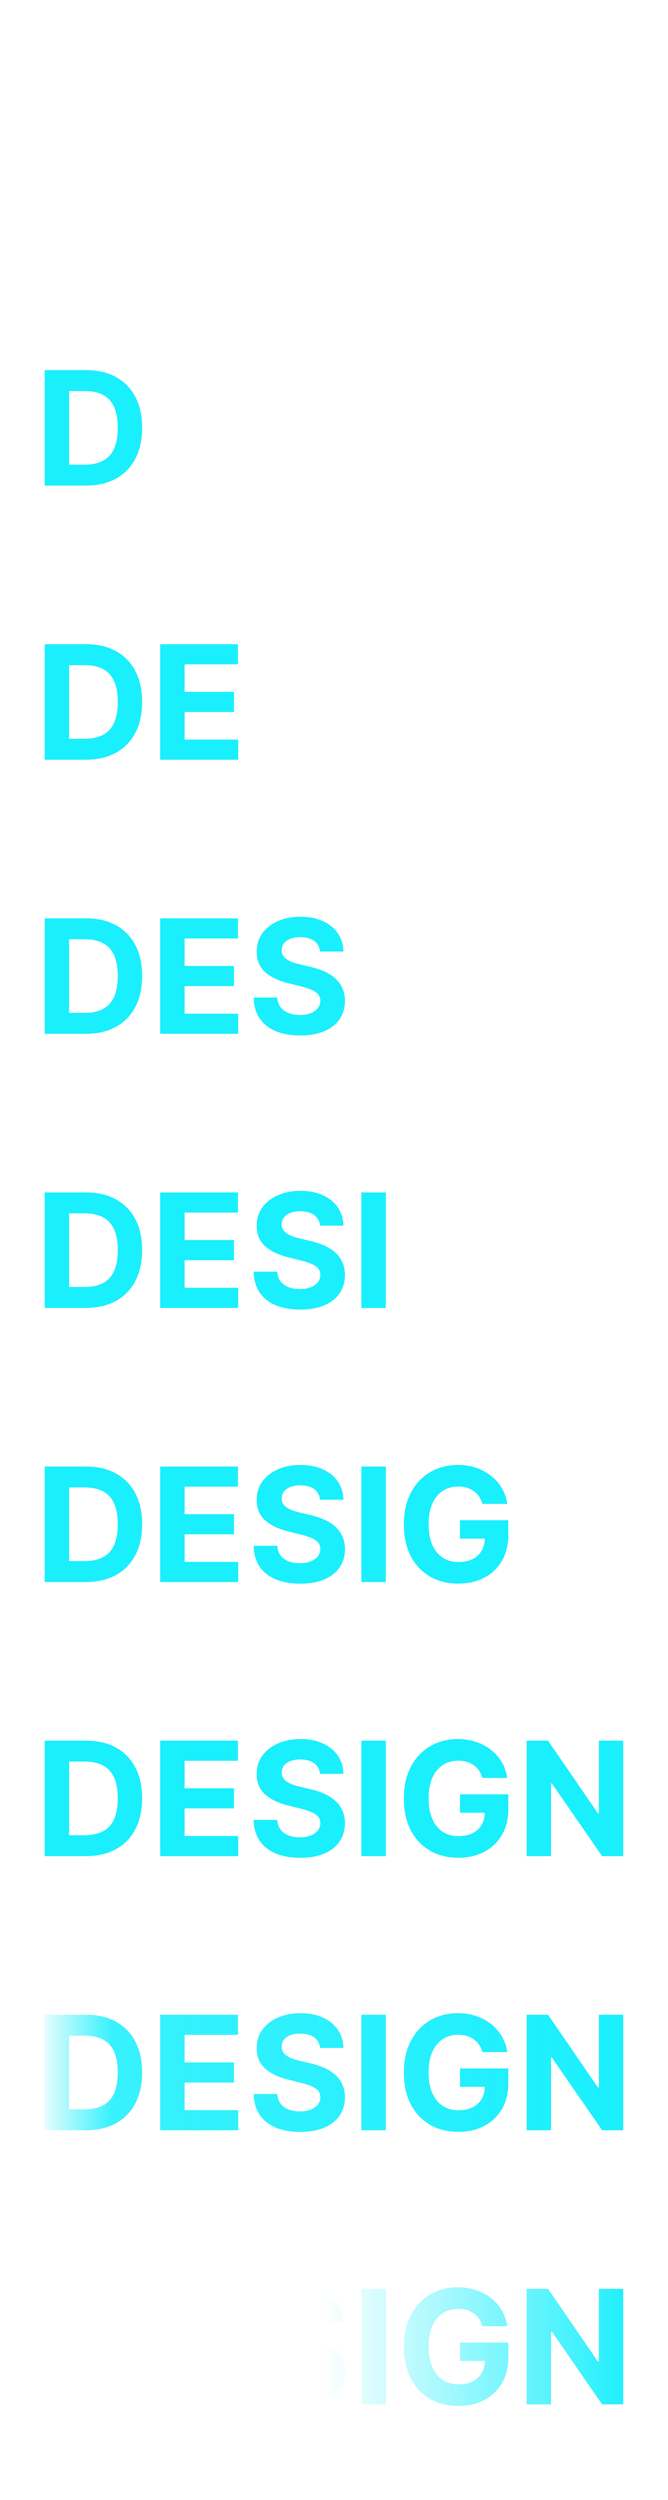 <svg width="404" height="1511" viewBox="0 0 404 1511" fill="none" xmlns="http://www.w3.org/2000/svg">
<path d="M51.787 127.833H27.037V58.015H51.992C59.014 58.015 65.06 59.413 70.128 62.208C75.196 64.981 79.094 68.97 81.821 74.174C84.571 79.379 85.946 85.606 85.946 92.856C85.946 100.129 84.571 106.379 81.821 111.606C79.094 116.833 75.173 120.845 70.06 123.64C64.969 126.436 58.878 127.833 51.787 127.833ZM41.798 115.186H51.173C55.537 115.186 59.207 114.413 62.185 112.867C65.185 111.299 67.435 108.879 68.935 105.606C70.457 102.311 71.219 98.061 71.219 92.856C71.219 87.697 70.457 83.481 68.935 80.208C67.435 76.936 65.196 74.526 62.219 72.981C59.242 71.436 55.571 70.663 51.207 70.663H41.798V115.186ZM96.881 127.833V58.015H143.926V70.186H111.642V86.822H141.506V98.992H111.642V115.663H144.062V127.833H96.881ZM193.537 78.095C193.264 75.345 192.094 73.208 190.026 71.686C187.957 70.163 185.151 69.401 181.605 69.401C179.196 69.401 177.162 69.742 175.503 70.424C173.844 71.083 172.571 72.004 171.685 73.186C170.821 74.367 170.389 75.708 170.389 77.208C170.344 78.458 170.605 79.549 171.173 80.481C171.764 81.413 172.571 82.22 173.594 82.901C174.616 83.561 175.798 84.14 177.139 84.64C178.48 85.117 179.912 85.526 181.435 85.867L187.707 87.367C190.753 88.049 193.548 88.958 196.094 90.095C198.639 91.231 200.844 92.629 202.707 94.288C204.571 95.947 206.014 97.901 207.037 100.152C208.082 102.402 208.616 104.981 208.639 107.89C208.616 112.163 207.526 115.867 205.366 119.004C203.23 122.117 200.139 124.538 196.094 126.265C192.071 127.97 187.219 128.822 181.537 128.822C175.901 128.822 170.991 127.958 166.81 126.231C162.651 124.504 159.401 121.947 157.06 118.561C154.741 115.152 153.526 110.936 153.412 105.913H167.696C167.855 108.254 168.526 110.208 169.707 111.777C170.912 113.322 172.514 114.492 174.514 115.288C176.537 116.061 178.821 116.447 181.366 116.447C183.866 116.447 186.037 116.083 187.878 115.356C189.741 114.629 191.185 113.617 192.207 112.322C193.23 111.027 193.741 109.538 193.741 107.856C193.741 106.288 193.276 104.97 192.344 103.902C191.435 102.833 190.094 101.924 188.321 101.174C186.571 100.424 184.423 99.742 181.878 99.129L174.276 97.22C168.389 95.788 163.741 93.549 160.332 90.504C156.923 87.458 155.23 83.356 155.253 78.197C155.23 73.97 156.355 70.276 158.628 67.117C160.923 63.958 164.071 61.492 168.071 59.72C172.071 57.947 176.616 57.061 181.707 57.061C186.889 57.061 191.412 57.947 195.276 59.72C199.162 61.492 202.185 63.958 204.344 67.117C206.503 70.276 207.616 73.936 207.685 78.095H193.537ZM233.33 58.015V127.833H218.568V58.015H233.33ZM291.77 80.583C291.293 78.924 290.622 77.458 289.759 76.186C288.895 74.89 287.838 73.799 286.588 72.913C285.361 72.004 283.952 71.311 282.361 70.833C280.793 70.356 279.054 70.117 277.145 70.117C273.577 70.117 270.44 71.004 267.736 72.776C265.054 74.549 262.963 77.129 261.463 80.515C259.963 83.879 259.213 87.992 259.213 92.856C259.213 97.72 259.952 101.856 261.429 105.265C262.906 108.674 264.997 111.277 267.702 113.072C270.406 114.845 273.599 115.731 277.281 115.731C280.622 115.731 283.474 115.14 285.838 113.958C288.224 112.754 290.043 111.061 291.293 108.879C292.565 106.697 293.202 104.117 293.202 101.14L296.202 101.583H278.202V90.47H307.418V99.265C307.418 105.402 306.122 110.674 303.531 115.083C300.94 119.47 297.372 122.856 292.827 125.242C288.281 127.606 283.077 128.788 277.213 128.788C270.668 128.788 264.918 127.345 259.963 124.458C255.009 121.549 251.145 117.424 248.372 112.083C245.622 106.72 244.247 100.356 244.247 92.992C244.247 87.333 245.065 82.288 246.702 77.856C248.361 73.401 250.679 69.629 253.656 66.538C256.634 63.447 260.099 61.095 264.054 59.481C268.009 57.867 272.293 57.061 276.906 57.061C280.861 57.061 284.543 57.64 287.952 58.799C291.361 59.936 294.384 61.549 297.02 63.64C299.679 65.731 301.849 68.22 303.531 71.106C305.213 73.97 306.293 77.129 306.77 80.583H291.77ZM376.903 58.015V127.833H364.153L333.778 83.89H333.267V127.833H318.506V58.015H331.46L361.597 101.924H362.21V58.015H376.903Z" fill="url(#paint0_linear_80_200)"/>
<path d="M51.787 293.5H27.037V223.682H51.992C59.014 223.682 65.06 225.08 70.128 227.875C75.196 230.648 79.094 234.636 81.821 239.841C84.571 245.045 85.946 251.273 85.946 258.523C85.946 265.795 84.571 272.045 81.821 277.273C79.094 282.5 75.173 286.511 70.06 289.307C64.969 292.102 58.878 293.5 51.787 293.5ZM41.798 280.852H51.173C55.537 280.852 59.207 280.08 62.185 278.534C65.185 276.966 67.435 274.545 68.935 271.273C70.457 267.977 71.219 263.727 71.219 258.523C71.219 253.364 70.457 249.148 68.935 245.875C67.435 242.602 65.196 240.193 62.219 238.648C59.242 237.102 55.571 236.33 51.207 236.33H41.798V280.852Z" fill="#19EFFD"/>
<path d="M51.787 459.167H27.037V389.349H51.992C59.014 389.349 65.06 390.746 70.128 393.542C75.196 396.314 79.094 400.303 81.821 405.508C84.571 410.712 85.946 416.939 85.946 424.189C85.946 431.462 84.571 437.712 81.821 442.939C79.094 448.167 75.173 452.178 70.06 454.974C64.969 457.769 58.878 459.167 51.787 459.167ZM41.798 446.519H51.173C55.537 446.519 59.207 445.746 62.185 444.201C65.185 442.633 67.435 440.212 68.935 436.939C70.457 433.644 71.219 429.394 71.219 424.189C71.219 419.03 70.457 414.814 68.935 411.542C67.435 408.269 65.196 405.86 62.219 404.314C59.242 402.769 55.571 401.996 51.207 401.996H41.798V446.519ZM96.881 459.167V389.349H143.926V401.519H111.642V418.155H141.506V430.326H111.642V446.996H144.062V459.167H96.881Z" fill="#19EFFD"/>
<path d="M51.787 624.833H27.037V555.015H51.992C59.014 555.015 65.06 556.413 70.128 559.208C75.196 561.981 79.094 565.97 81.821 571.174C84.571 576.379 85.946 582.606 85.946 589.856C85.946 597.129 84.571 603.379 81.821 608.606C79.094 613.833 75.173 617.845 70.06 620.64C64.969 623.436 58.878 624.833 51.787 624.833ZM41.798 612.186H51.173C55.537 612.186 59.207 611.413 62.185 609.867C65.185 608.299 67.435 605.879 68.935 602.606C70.457 599.311 71.219 595.061 71.219 589.856C71.219 584.697 70.457 580.481 68.935 577.208C67.435 573.936 65.196 571.526 62.219 569.981C59.242 568.436 55.571 567.663 51.207 567.663H41.798V612.186ZM96.881 624.833V555.015H143.926V567.186H111.642V583.822H141.506V595.992H111.642V612.663H144.062V624.833H96.881ZM193.537 575.095C193.264 572.345 192.094 570.208 190.026 568.686C187.957 567.163 185.151 566.401 181.605 566.401C179.196 566.401 177.162 566.742 175.503 567.424C173.844 568.083 172.571 569.004 171.685 570.186C170.821 571.367 170.389 572.708 170.389 574.208C170.344 575.458 170.605 576.549 171.173 577.481C171.764 578.413 172.571 579.22 173.594 579.901C174.616 580.561 175.798 581.14 177.139 581.64C178.48 582.117 179.912 582.526 181.435 582.867L187.707 584.367C190.753 585.049 193.548 585.958 196.094 587.095C198.639 588.231 200.844 589.629 202.707 591.288C204.571 592.947 206.014 594.901 207.037 597.151C208.082 599.401 208.616 601.981 208.639 604.89C208.616 609.163 207.526 612.867 205.366 616.004C203.23 619.117 200.139 621.538 196.094 623.265C192.071 624.97 187.219 625.822 181.537 625.822C175.901 625.822 170.991 624.958 166.81 623.231C162.651 621.504 159.401 618.947 157.06 615.561C154.741 612.151 153.526 607.936 153.412 602.913H167.696C167.855 605.254 168.526 607.208 169.707 608.776C170.912 610.322 172.514 611.492 174.514 612.288C176.537 613.061 178.821 613.447 181.366 613.447C183.866 613.447 186.037 613.083 187.878 612.356C189.741 611.629 191.185 610.617 192.207 609.322C193.23 608.026 193.741 606.538 193.741 604.856C193.741 603.288 193.276 601.97 192.344 600.901C191.435 599.833 190.094 598.924 188.321 598.174C186.571 597.424 184.423 596.742 181.878 596.129L174.276 594.22C168.389 592.788 163.741 590.549 160.332 587.504C156.923 584.458 155.23 580.356 155.253 575.197C155.23 570.97 156.355 567.276 158.628 564.117C160.923 560.958 164.071 558.492 168.071 556.72C172.071 554.947 176.616 554.061 181.707 554.061C186.889 554.061 191.412 554.947 195.276 556.72C199.162 558.492 202.185 560.958 204.344 564.117C206.503 567.276 207.616 570.936 207.685 575.095H193.537Z" fill="#19EFFD"/>
<path d="M51.787 790.5H27.037V720.682H51.992C59.014 720.682 65.06 722.08 70.128 724.875C75.196 727.648 79.094 731.636 81.821 736.841C84.571 742.046 85.946 748.273 85.946 755.523C85.946 762.796 84.571 769.046 81.821 774.273C79.094 779.5 75.173 783.511 70.06 786.307C64.969 789.102 58.878 790.5 51.787 790.5ZM41.798 777.852H51.173C55.537 777.852 59.207 777.08 62.185 775.534C65.185 773.966 67.435 771.546 68.935 768.273C70.457 764.977 71.219 760.727 71.219 755.523C71.219 750.364 70.457 746.148 68.935 742.875C67.435 739.602 65.196 737.193 62.219 735.648C59.242 734.102 55.571 733.33 51.207 733.33H41.798V777.852ZM96.881 790.5V720.682H143.926V732.852H111.642V749.489H141.506V761.659H111.642V778.33H144.062V790.5H96.881ZM193.537 740.761C193.264 738.011 192.094 735.875 190.026 734.352C187.957 732.83 185.151 732.068 181.605 732.068C179.196 732.068 177.162 732.409 175.503 733.091C173.844 733.75 172.571 734.671 171.685 735.852C170.821 737.034 170.389 738.375 170.389 739.875C170.344 741.125 170.605 742.216 171.173 743.148C171.764 744.08 172.571 744.886 173.594 745.568C174.616 746.227 175.798 746.807 177.139 747.307C178.48 747.784 179.912 748.193 181.435 748.534L187.707 750.034C190.753 750.716 193.548 751.625 196.094 752.761C198.639 753.898 200.844 755.296 202.707 756.955C204.571 758.614 206.014 760.568 207.037 762.818C208.082 765.068 208.616 767.648 208.639 770.557C208.616 774.83 207.526 778.534 205.366 781.671C203.23 784.784 200.139 787.205 196.094 788.932C192.071 790.636 187.219 791.489 181.537 791.489C175.901 791.489 170.991 790.625 166.81 788.898C162.651 787.171 159.401 784.614 157.06 781.227C154.741 777.818 153.526 773.602 153.412 768.58H167.696C167.855 770.921 168.526 772.875 169.707 774.443C170.912 775.989 172.514 777.159 174.514 777.955C176.537 778.727 178.821 779.114 181.366 779.114C183.866 779.114 186.037 778.75 187.878 778.023C189.741 777.296 191.185 776.284 192.207 774.989C193.23 773.693 193.741 772.205 193.741 770.523C193.741 768.955 193.276 767.636 192.344 766.568C191.435 765.5 190.094 764.591 188.321 763.841C186.571 763.091 184.423 762.409 181.878 761.796L174.276 759.886C168.389 758.455 163.741 756.216 160.332 753.171C156.923 750.125 155.23 746.023 155.253 740.864C155.23 736.636 156.355 732.943 158.628 729.784C160.923 726.625 164.071 724.159 168.071 722.386C172.071 720.614 176.616 719.727 181.707 719.727C186.889 719.727 191.412 720.614 195.276 722.386C199.162 724.159 202.185 726.625 204.344 729.784C206.503 732.943 207.616 736.602 207.685 740.761H193.537ZM233.33 720.682V790.5H218.568V720.682H233.33Z" fill="#19EFFD"/>
<path d="M51.787 956.167H27.037V886.349H51.992C59.014 886.349 65.06 887.746 70.128 890.542C75.196 893.314 79.094 897.303 81.821 902.508C84.571 907.712 85.946 913.939 85.946 921.189C85.946 928.462 84.571 934.712 81.821 939.939C79.094 945.167 75.173 949.178 70.06 951.974C64.969 954.769 58.878 956.167 51.787 956.167ZM41.798 943.519H51.173C55.537 943.519 59.207 942.746 62.185 941.201C65.185 939.633 67.435 937.212 68.935 933.939C70.457 930.644 71.219 926.394 71.219 921.189C71.219 916.03 70.457 911.814 68.935 908.542C67.435 905.269 65.196 902.86 62.219 901.314C59.242 899.769 55.571 898.996 51.207 898.996H41.798V943.519ZM96.881 956.167V886.349H143.926V898.519H111.642V915.155H141.506V927.326H111.642V943.996H144.062V956.167H96.881ZM193.537 906.428C193.264 903.678 192.094 901.542 190.026 900.019C187.957 898.496 185.151 897.735 181.605 897.735C179.196 897.735 177.162 898.076 175.503 898.758C173.844 899.417 172.571 900.337 171.685 901.519C170.821 902.701 170.389 904.042 170.389 905.542C170.344 906.792 170.605 907.883 171.173 908.814C171.764 909.746 172.571 910.553 173.594 911.235C174.616 911.894 175.798 912.474 177.139 912.974C178.48 913.451 179.912 913.86 181.435 914.201L187.707 915.701C190.753 916.383 193.548 917.292 196.094 918.428C198.639 919.564 200.844 920.962 202.707 922.621C204.571 924.28 206.014 926.235 207.037 928.485C208.082 930.735 208.616 933.314 208.639 936.224C208.616 940.496 207.526 944.201 205.366 947.337C203.23 950.451 200.139 952.871 196.094 954.599C192.071 956.303 187.219 957.155 181.537 957.155C175.901 957.155 170.991 956.292 166.81 954.564C162.651 952.837 159.401 950.28 157.06 946.894C154.741 943.485 153.526 939.269 153.412 934.246H167.696C167.855 936.587 168.526 938.542 169.707 940.11C170.912 941.655 172.514 942.826 174.514 943.621C176.537 944.394 178.821 944.78 181.366 944.78C183.866 944.78 186.037 944.417 187.878 943.689C189.741 942.962 191.185 941.951 192.207 940.655C193.23 939.36 193.741 937.871 193.741 936.189C193.741 934.621 193.276 933.303 192.344 932.235C191.435 931.167 190.094 930.258 188.321 929.508C186.571 928.758 184.423 928.076 181.878 927.462L174.276 925.553C168.389 924.121 163.741 921.883 160.332 918.837C156.923 915.792 155.23 911.689 155.253 906.53C155.23 902.303 156.355 898.61 158.628 895.451C160.923 892.292 164.071 889.826 168.071 888.053C172.071 886.28 176.616 885.394 181.707 885.394C186.889 885.394 191.412 886.28 195.276 888.053C199.162 889.826 202.185 892.292 204.344 895.451C206.503 898.61 207.616 902.269 207.685 906.428H193.537ZM233.33 886.349V956.167H218.568V886.349H233.33ZM291.77 908.917C291.293 907.258 290.622 905.792 289.759 904.519C288.895 903.224 287.838 902.133 286.588 901.246C285.361 900.337 283.952 899.644 282.361 899.167C280.793 898.689 279.054 898.451 277.145 898.451C273.577 898.451 270.44 899.337 267.736 901.11C265.054 902.883 262.963 905.462 261.463 908.849C259.963 912.212 259.213 916.326 259.213 921.189C259.213 926.053 259.952 930.189 261.429 933.599C262.906 937.008 264.997 939.61 267.702 941.405C270.406 943.178 273.599 944.064 277.281 944.064C280.622 944.064 283.474 943.474 285.838 942.292C288.224 941.087 290.043 939.394 291.293 937.212C292.565 935.03 293.202 932.451 293.202 929.474L296.202 929.917H278.202V918.803H307.418V927.599C307.418 933.735 306.122 939.008 303.531 943.417C300.94 947.803 297.372 951.189 292.827 953.576C288.281 955.939 283.077 957.121 277.213 957.121C270.668 957.121 264.918 955.678 259.963 952.792C255.009 949.883 251.145 945.758 248.372 940.417C245.622 935.053 244.247 928.689 244.247 921.326C244.247 915.667 245.065 910.621 246.702 906.189C248.361 901.735 250.679 897.962 253.656 894.871C256.634 891.78 260.099 889.428 264.054 887.814C268.009 886.201 272.293 885.394 276.906 885.394C280.861 885.394 284.543 885.974 287.952 887.133C291.361 888.269 294.384 889.883 297.02 891.974C299.679 894.064 301.849 896.553 303.531 899.439C305.213 902.303 306.293 905.462 306.77 908.917H291.77Z" fill="#19EFFD"/>
<path d="M51.787 1121.83H27.037V1052.02H51.992C59.014 1052.02 65.06 1053.41 70.128 1056.21C75.196 1058.98 79.094 1062.97 81.821 1068.17C84.571 1073.38 85.946 1079.61 85.946 1086.86C85.946 1094.13 84.571 1100.38 81.821 1105.61C79.094 1110.83 75.173 1114.84 70.06 1117.64C64.969 1120.44 58.878 1121.83 51.787 1121.83ZM41.798 1109.19H51.173C55.537 1109.19 59.207 1108.41 62.185 1106.87C65.185 1105.3 67.435 1102.88 68.935 1099.61C70.457 1096.31 71.219 1092.06 71.219 1086.86C71.219 1081.7 70.457 1077.48 68.935 1074.21C67.435 1070.94 65.196 1068.53 62.219 1066.98C59.242 1065.44 55.571 1064.66 51.207 1064.66H41.798V1109.19ZM96.881 1121.83V1052.02H143.926V1064.19H111.642V1080.82H141.506V1092.99H111.642V1109.66H144.062V1121.83H96.881ZM193.537 1072.09C193.264 1069.34 192.094 1067.21 190.026 1065.69C187.957 1064.16 185.151 1063.4 181.605 1063.4C179.196 1063.4 177.162 1063.74 175.503 1064.42C173.844 1065.08 172.571 1066 171.685 1067.19C170.821 1068.37 170.389 1069.71 170.389 1071.21C170.344 1072.46 170.605 1073.55 171.173 1074.48C171.764 1075.41 172.571 1076.22 173.594 1076.9C174.616 1077.56 175.798 1078.14 177.139 1078.64C178.48 1079.12 179.912 1079.53 181.435 1079.87L187.707 1081.37C190.753 1082.05 193.548 1082.96 196.094 1084.09C198.639 1085.23 200.844 1086.63 202.707 1088.29C204.571 1089.95 206.014 1091.9 207.037 1094.15C208.082 1096.4 208.616 1098.98 208.639 1101.89C208.616 1106.16 207.526 1109.87 205.366 1113C203.23 1116.12 200.139 1118.54 196.094 1120.27C192.071 1121.97 187.219 1122.82 181.537 1122.82C175.901 1122.82 170.991 1121.96 166.81 1120.23C162.651 1118.5 159.401 1115.95 157.06 1112.56C154.741 1109.15 153.526 1104.94 153.412 1099.91H167.696C167.855 1102.25 168.526 1104.21 169.707 1105.78C170.912 1107.32 172.514 1108.49 174.514 1109.29C176.537 1110.06 178.821 1110.45 181.366 1110.45C183.866 1110.45 186.037 1110.08 187.878 1109.36C189.741 1108.63 191.185 1107.62 192.207 1106.32C193.23 1105.03 193.741 1103.54 193.741 1101.86C193.741 1100.29 193.276 1098.97 192.344 1097.9C191.435 1096.83 190.094 1095.92 188.321 1095.17C186.571 1094.42 184.423 1093.74 181.878 1093.13L174.276 1091.22C168.389 1089.79 163.741 1087.55 160.332 1084.5C156.923 1081.46 155.23 1077.36 155.253 1072.2C155.23 1067.97 156.355 1064.28 158.628 1061.12C160.923 1057.96 164.071 1055.49 168.071 1053.72C172.071 1051.95 176.616 1051.06 181.707 1051.06C186.889 1051.06 191.412 1051.95 195.276 1053.72C199.162 1055.49 202.185 1057.96 204.344 1061.12C206.503 1064.28 207.616 1067.94 207.685 1072.09H193.537ZM233.33 1052.02V1121.83H218.568V1052.02H233.33ZM291.77 1074.58C291.293 1072.92 290.622 1071.46 289.759 1070.19C288.895 1068.89 287.838 1067.8 286.588 1066.91C285.361 1066 283.952 1065.31 282.361 1064.83C280.793 1064.36 279.054 1064.12 277.145 1064.12C273.577 1064.12 270.44 1065 267.736 1066.78C265.054 1068.55 262.963 1071.13 261.463 1074.52C259.963 1077.88 259.213 1081.99 259.213 1086.86C259.213 1091.72 259.952 1095.86 261.429 1099.27C262.906 1102.67 264.997 1105.28 267.702 1107.07C270.406 1108.84 273.599 1109.73 277.281 1109.73C280.622 1109.73 283.474 1109.14 285.838 1107.96C288.224 1106.75 290.043 1105.06 291.293 1102.88C292.565 1100.7 293.202 1098.12 293.202 1095.14L296.202 1095.58H278.202V1084.47H307.418V1093.27C307.418 1099.4 306.122 1104.67 303.531 1109.08C300.94 1113.47 297.372 1116.86 292.827 1119.24C288.281 1121.61 283.077 1122.79 277.213 1122.79C270.668 1122.79 264.918 1121.34 259.963 1118.46C255.009 1115.55 251.145 1111.42 248.372 1106.08C245.622 1100.72 244.247 1094.36 244.247 1086.99C244.247 1081.33 245.065 1076.29 246.702 1071.86C248.361 1067.4 250.679 1063.63 253.656 1060.54C256.634 1057.45 260.099 1055.09 264.054 1053.48C268.009 1051.87 272.293 1051.06 276.906 1051.06C280.861 1051.06 284.543 1051.64 287.952 1052.8C291.361 1053.94 294.384 1055.55 297.02 1057.64C299.679 1059.73 301.849 1062.22 303.531 1065.11C305.213 1067.97 306.293 1071.13 306.77 1074.58H291.77ZM376.903 1052.02V1121.83H364.153L333.778 1077.89H333.267V1121.83H318.506V1052.02H331.46L361.597 1095.92H362.21V1052.02H376.903Z" fill="url(#paint1_linear_80_200)"/>
<path d="M51.787 1287.5H27.037V1217.68H51.992C59.014 1217.68 65.06 1219.08 70.128 1221.88C75.196 1224.65 79.094 1228.64 81.821 1233.84C84.571 1239.05 85.946 1245.27 85.946 1252.52C85.946 1259.8 84.571 1266.05 81.821 1271.27C79.094 1276.5 75.173 1280.51 70.06 1283.31C64.969 1286.1 58.878 1287.5 51.787 1287.5ZM41.798 1274.85H51.173C55.537 1274.85 59.207 1274.08 62.185 1272.53C65.185 1270.97 67.435 1268.55 68.935 1265.27C70.457 1261.98 71.219 1257.73 71.219 1252.52C71.219 1247.36 70.457 1243.15 68.935 1239.88C67.435 1236.6 65.196 1234.19 62.219 1232.65C59.242 1231.1 55.571 1230.33 51.207 1230.33H41.798V1274.85ZM96.881 1287.5V1217.68H143.926V1229.85H111.642V1246.49H141.506V1258.66H111.642V1275.33H144.062V1287.5H96.881ZM193.537 1237.76C193.264 1235.01 192.094 1232.88 190.026 1231.35C187.957 1229.83 185.151 1229.07 181.605 1229.07C179.196 1229.07 177.162 1229.41 175.503 1230.09C173.844 1230.75 172.571 1231.67 171.685 1232.85C170.821 1234.03 170.389 1235.38 170.389 1236.88C170.344 1238.13 170.605 1239.22 171.173 1240.15C171.764 1241.08 172.571 1241.89 173.594 1242.57C174.616 1243.23 175.798 1243.81 177.139 1244.31C178.48 1244.78 179.912 1245.19 181.435 1245.53L187.707 1247.03C190.753 1247.72 193.548 1248.63 196.094 1249.76C198.639 1250.9 200.844 1252.3 202.707 1253.95C204.571 1255.61 206.014 1257.57 207.037 1259.82C208.082 1262.07 208.616 1264.65 208.639 1267.56C208.616 1271.83 207.526 1275.53 205.366 1278.67C203.23 1281.78 200.139 1284.2 196.094 1285.93C192.071 1287.64 187.219 1288.49 181.537 1288.49C175.901 1288.49 170.991 1287.63 166.81 1285.9C162.651 1284.17 159.401 1281.61 157.06 1278.23C154.741 1274.82 153.526 1270.6 153.412 1265.58H167.696C167.855 1267.92 168.526 1269.88 169.707 1271.44C170.912 1272.99 172.514 1274.16 174.514 1274.95C176.537 1275.73 178.821 1276.11 181.366 1276.11C183.866 1276.11 186.037 1275.75 187.878 1275.02C189.741 1274.3 191.185 1273.28 192.207 1271.99C193.23 1270.69 193.741 1269.2 193.741 1267.52C193.741 1265.95 193.276 1264.64 192.344 1263.57C191.435 1262.5 190.094 1261.59 188.321 1260.84C186.571 1260.09 184.423 1259.41 181.878 1258.8L174.276 1256.89C168.389 1255.45 163.741 1253.22 160.332 1250.17C156.923 1247.13 155.23 1243.02 155.253 1237.86C155.23 1233.64 156.355 1229.94 158.628 1226.78C160.923 1223.63 164.071 1221.16 168.071 1219.39C172.071 1217.61 176.616 1216.73 181.707 1216.73C186.889 1216.73 191.412 1217.61 195.276 1219.39C199.162 1221.16 202.185 1223.63 204.344 1226.78C206.503 1229.94 207.616 1233.6 207.685 1237.76H193.537ZM233.33 1217.68V1287.5H218.568V1217.68H233.33ZM291.77 1240.25C291.293 1238.59 290.622 1237.13 289.759 1235.85C288.895 1234.56 287.838 1233.47 286.588 1232.58C285.361 1231.67 283.952 1230.98 282.361 1230.5C280.793 1230.02 279.054 1229.78 277.145 1229.78C273.577 1229.78 270.44 1230.67 267.736 1232.44C265.054 1234.22 262.963 1236.8 261.463 1240.18C259.963 1243.55 259.213 1247.66 259.213 1252.52C259.213 1257.39 259.952 1261.52 261.429 1264.93C262.906 1268.34 264.997 1270.94 267.702 1272.74C270.406 1274.51 273.599 1275.4 277.281 1275.4C280.622 1275.4 283.474 1274.81 285.838 1273.63C288.224 1272.42 290.043 1270.73 291.293 1268.55C292.565 1266.36 293.202 1263.78 293.202 1260.81L296.202 1261.25H278.202V1250.14H307.418V1258.93C307.418 1265.07 306.122 1270.34 303.531 1274.75C300.94 1279.14 297.372 1282.52 292.827 1284.91C288.281 1287.27 283.077 1288.45 277.213 1288.45C270.668 1288.45 264.918 1287.01 259.963 1284.13C255.009 1281.22 251.145 1277.09 248.372 1271.75C245.622 1266.39 244.247 1260.02 244.247 1252.66C244.247 1247 245.065 1241.95 246.702 1237.52C248.361 1233.07 250.679 1229.3 253.656 1226.2C256.634 1223.11 260.099 1220.76 264.054 1219.15C268.009 1217.53 272.293 1216.73 276.906 1216.73C280.861 1216.73 284.543 1217.31 287.952 1218.47C291.361 1219.6 294.384 1221.22 297.02 1223.31C299.679 1225.4 301.849 1227.89 303.531 1230.77C305.213 1233.64 306.293 1236.8 306.77 1240.25H291.77ZM376.903 1217.68V1287.5H364.153L333.778 1243.56H333.267V1287.5H318.506V1217.68H331.46L361.597 1261.59H362.21V1217.68H376.903Z" fill="url(#paint2_linear_80_200)"/>
<path d="M51.787 1453.17H27.037V1383.35H51.992C59.014 1383.35 65.06 1384.75 70.128 1387.54C75.196 1390.31 79.094 1394.3 81.821 1399.51C84.571 1404.71 85.946 1410.94 85.946 1418.19C85.946 1425.46 84.571 1431.71 81.821 1436.94C79.094 1442.17 75.173 1446.18 70.06 1448.97C64.969 1451.77 58.878 1453.17 51.787 1453.17ZM41.798 1440.52H51.173C55.537 1440.52 59.207 1439.75 62.185 1438.2C65.185 1436.63 67.435 1434.21 68.935 1430.94C70.457 1427.64 71.219 1423.39 71.219 1418.19C71.219 1413.03 70.457 1408.81 68.935 1405.54C67.435 1402.27 65.196 1399.86 62.219 1398.31C59.242 1396.77 55.571 1396 51.207 1396H41.798V1440.52ZM96.881 1453.17V1383.35H143.926V1395.52H111.642V1412.16H141.506V1424.33H111.642V1441H144.062V1453.17H96.881ZM193.537 1403.43C193.264 1400.68 192.094 1398.54 190.026 1397.02C187.957 1395.5 185.151 1394.73 181.605 1394.73C179.196 1394.73 177.162 1395.08 175.503 1395.76C173.844 1396.42 172.571 1397.34 171.685 1398.52C170.821 1399.7 170.389 1401.04 170.389 1402.54C170.344 1403.79 170.605 1404.88 171.173 1405.81C171.764 1406.75 172.571 1407.55 173.594 1408.23C174.616 1408.89 175.798 1409.47 177.139 1409.97C178.48 1410.45 179.912 1410.86 181.435 1411.2L187.707 1412.7C190.753 1413.38 193.548 1414.29 196.094 1415.43C198.639 1416.56 200.844 1417.96 202.707 1419.62C204.571 1421.28 206.014 1423.23 207.037 1425.48C208.082 1427.73 208.616 1430.31 208.639 1433.22C208.616 1437.5 207.526 1441.2 205.366 1444.34C203.23 1447.45 200.139 1449.87 196.094 1451.6C192.071 1453.3 187.219 1454.16 181.537 1454.16C175.901 1454.16 170.991 1453.29 166.81 1451.56C162.651 1449.84 159.401 1447.28 157.06 1443.89C154.741 1440.48 153.526 1436.27 153.412 1431.25H167.696C167.855 1433.59 168.526 1435.54 169.707 1437.11C170.912 1438.66 172.514 1439.83 174.514 1440.62C176.537 1441.39 178.821 1441.78 181.366 1441.78C183.866 1441.78 186.037 1441.42 187.878 1440.69C189.741 1439.96 191.185 1438.95 192.207 1437.66C193.23 1436.36 193.741 1434.87 193.741 1433.19C193.741 1431.62 193.276 1430.3 192.344 1429.23C191.435 1428.17 190.094 1427.26 188.321 1426.51C186.571 1425.76 184.423 1425.08 181.878 1424.46L174.276 1422.55C168.389 1421.12 163.741 1418.88 160.332 1415.84C156.923 1412.79 155.23 1408.69 155.253 1403.53C155.23 1399.3 156.355 1395.61 158.628 1392.45C160.923 1389.29 164.071 1386.83 168.071 1385.05C172.071 1383.28 176.616 1382.39 181.707 1382.39C186.889 1382.39 191.412 1383.28 195.276 1385.05C199.162 1386.83 202.185 1389.29 204.344 1392.45C206.503 1395.61 207.616 1399.27 207.685 1403.43H193.537ZM233.33 1383.35V1453.17H218.568V1383.35H233.33ZM291.77 1405.92C291.293 1404.26 290.622 1402.79 289.759 1401.52C288.895 1400.22 287.838 1399.13 286.588 1398.25C285.361 1397.34 283.952 1396.64 282.361 1396.17C280.793 1395.69 279.054 1395.45 277.145 1395.45C273.577 1395.45 270.44 1396.34 267.736 1398.11C265.054 1399.88 262.963 1402.46 261.463 1405.85C259.963 1409.21 259.213 1413.33 259.213 1418.19C259.213 1423.05 259.952 1427.19 261.429 1430.6C262.906 1434.01 264.997 1436.61 267.702 1438.41C270.406 1440.18 273.599 1441.06 277.281 1441.06C280.622 1441.06 283.474 1440.47 285.838 1439.29C288.224 1438.09 290.043 1436.39 291.293 1434.21C292.565 1432.03 293.202 1429.45 293.202 1426.47L296.202 1426.92H278.202V1415.8H307.418V1424.6C307.418 1430.73 306.122 1436.01 303.531 1440.42C300.94 1444.8 297.372 1448.19 292.827 1450.58C288.281 1452.94 283.077 1454.12 277.213 1454.12C270.668 1454.12 264.918 1452.68 259.963 1449.79C255.009 1446.88 251.145 1442.76 248.372 1437.42C245.622 1432.05 244.247 1425.69 244.247 1418.33C244.247 1412.67 245.065 1407.62 246.702 1403.19C248.361 1398.73 250.679 1394.96 253.656 1391.87C256.634 1388.78 260.099 1386.43 264.054 1384.81C268.009 1383.2 272.293 1382.39 276.906 1382.39C280.861 1382.39 284.543 1382.97 287.952 1384.13C291.361 1385.27 294.384 1386.88 297.02 1388.97C299.679 1391.06 301.849 1393.55 303.531 1396.44C305.213 1399.3 306.293 1402.46 306.77 1405.92H291.77ZM376.903 1383.35V1453.17H364.153L333.778 1409.22H333.267V1453.17H318.506V1383.35H331.46L361.597 1427.26H362.21V1383.35H376.903Z" fill="url(#paint3_linear_80_200)"/>
<defs>
<linearGradient id="paint0_linear_80_200" x1="20.5" y1="92.667" x2="383.5" y2="92.667" gradientUnits="userSpaceOnUse">
<stop stop-color="#19EFFD" stop-opacity="0"/>
<stop offset="0.26" stop-color="#19EFFD" stop-opacity="0"/>
<stop offset="1" stop-color="#19EFFD" stop-opacity="0"/>
<stop offset="1" stop-color="#19EFFD"/>
</linearGradient>
<linearGradient id="paint1_linear_80_200" x1="202" y1="1028.83" x2="202" y2="1144.83" gradientUnits="userSpaceOnUse">
<stop stop-color="#19EFFD"/>
<stop offset="1" stop-color="#19EFFD"/>
</linearGradient>
<linearGradient id="paint2_linear_80_200" x1="20.5" y1="1252.67" x2="383.5" y2="1252.67" gradientUnits="userSpaceOnUse">
<stop stop-color="#19EFFD" stop-opacity="0"/>
<stop offset="0.13" stop-color="#19EFFD" stop-opacity="0.866"/>
<stop offset="1" stop-color="#19EFFD"/>
</linearGradient>
<linearGradient id="paint3_linear_80_200" x1="20.5" y1="1418.67" x2="383.5" y2="1418.67" gradientUnits="userSpaceOnUse">
<stop stop-color="#19EFFD" stop-opacity="0"/>
<stop offset="0.26" stop-color="#19EFFD" stop-opacity="0"/>
<stop offset="0.482" stop-color="#19EFFD" stop-opacity="0"/>
<stop offset="1" stop-color="#19EFFD"/>
</linearGradient>
</defs>
</svg>
